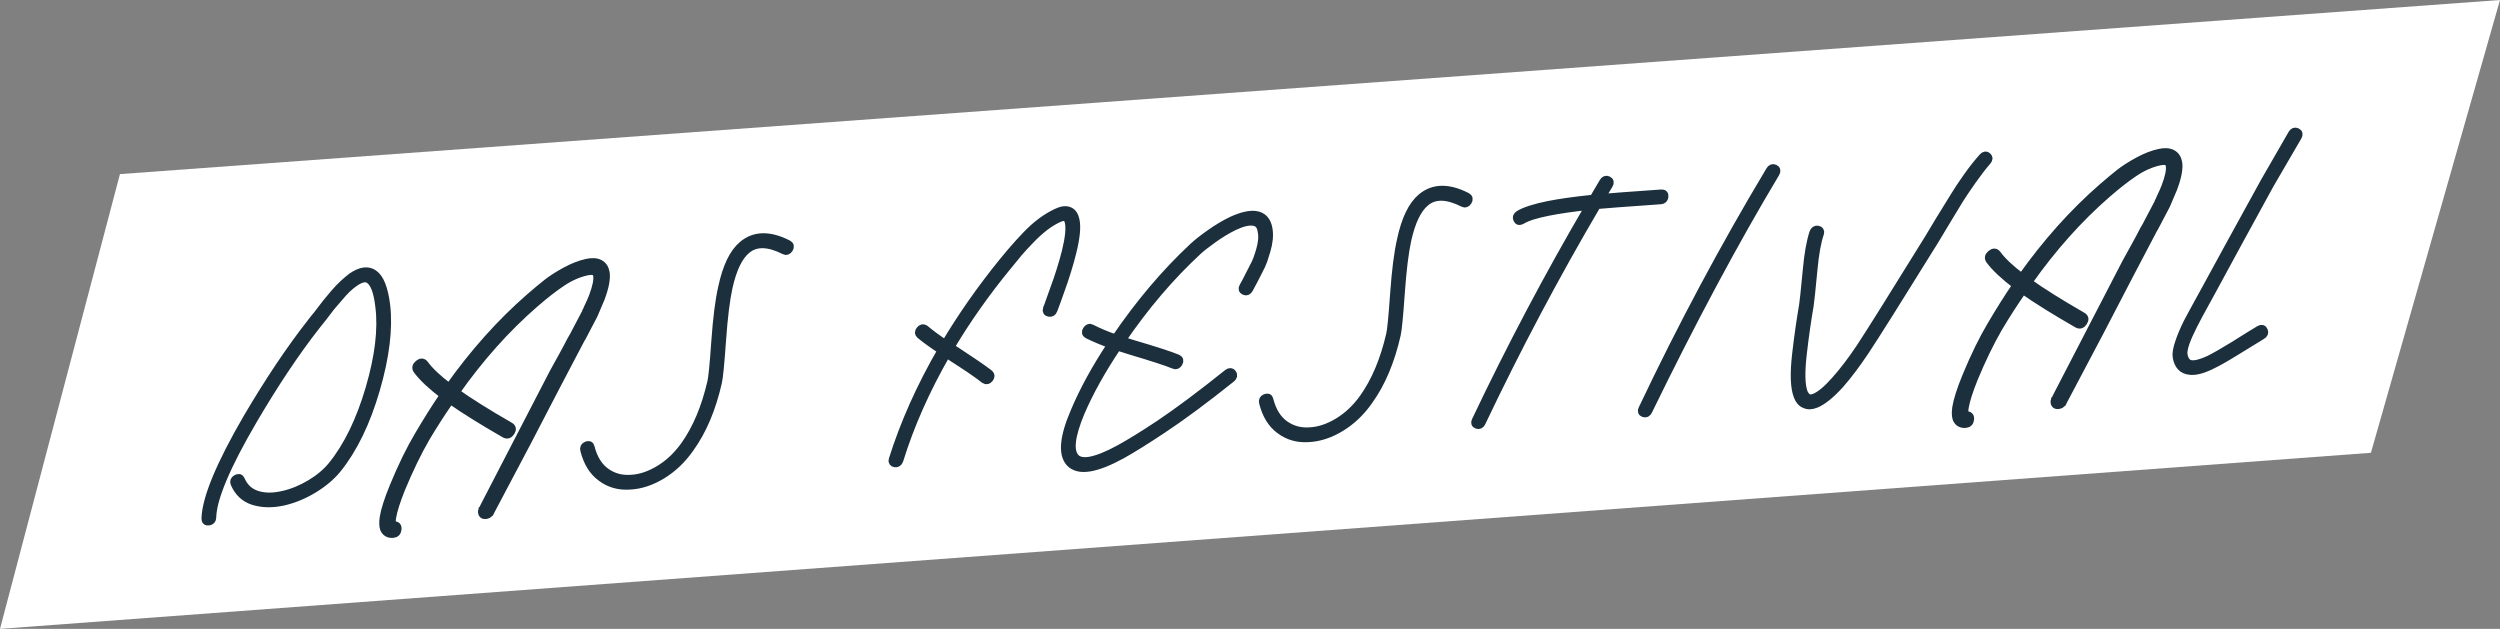 <?xml version="1.0" encoding="utf-8"?>
<!-- Generator: Adobe Illustrator 16.0.0, SVG Export Plug-In . SVG Version: 6.00 Build 0)  -->
<!DOCTYPE svg PUBLIC "-//W3C//DTD SVG 1.1//EN" "http://www.w3.org/Graphics/SVG/1.1/DTD/svg11.dtd">
<svg version="1.1" id="Ebene_1" xmlns="http://www.w3.org/2000/svg" xmlns:xlink="http://www.w3.org/1999/xlink" x="0px" y="0px"
	 width="485px" height="122px" viewBox="0 0 485 122" enable-background="new 0 0 485 122" xml:space="preserve">
<rect x="0" y="0" width="485" height="122" fill="#808080" stroke="none"/>
<g>
	<g>
		<polygon fill="#FFFFFF" points="23.27,33.776 0,122 459.958,87.84 485,0 		"/>
		<g>
			<g>
				<defs>
					<rect id="SVGID_1_" width="508.444" height="122"/>
				</defs>
				<clipPath id="SVGID_2_">
					<use xlink:href="#SVGID_1_"  overflow="visible"/>
				</clipPath>
				<path clip-path="url(#SVGID_2_)" fill="none" stroke="#1C2F3C" stroke-width="1.552" stroke-miterlimit="7.483" d="
					M40.507,101.159c0.436-0.07,0.657-0.322,0.664-0.759c0.074-3.674,2.724-9.975,7.95-18.901
					c4.178-7.117,8.226-13.183,12.143-18.19c0.177-0.209,0.627-0.771,1.347-1.69l1.627-2.127l1.465-1.699
					c0.581-0.711,1.132-1.312,1.651-1.804c0.519-0.488,1.008-0.888,1.47-1.196c1.218-0.834,2.154-1.019,2.806-0.553
					c0.985,0.643,1.639,2.393,1.962,5.249c0.553,4.382-0.081,9.674-1.902,15.875c-1.822,6.205-4.234,11.168-7.236,14.89
					c-1.076,1.338-2.488,2.532-4.235,3.581c-1.747,1.049-3.519,1.773-5.315,2.176c-1.918,0.451-3.603,0.439-5.054-0.031
					c-1.451-0.47-2.49-1.433-3.116-2.889c-0.155-0.383-0.439-0.462-0.852-0.236c-0.414,0.228-0.544,0.531-0.389,0.914
					c0.75,1.764,1.984,2.91,3.702,3.441c1.717,0.53,3.633,0.562,5.748,0.102c1.996-0.457,3.941-1.252,5.834-2.392
					s3.443-2.44,4.65-3.905c3.136-3.889,5.635-9.035,7.498-15.438c1.861-6.403,2.524-11.875,1.988-16.414
					c-0.404-3.207-1.205-5.223-2.405-6.047c-1.125-0.789-2.549-0.591-4.271,0.595c-0.509,0.391-1.044,0.843-1.604,1.354
					c-0.561,0.513-1.174,1.158-1.841,1.935c-0.666,0.776-1.179,1.395-1.539,1.854l-1.627,2.126c-0.76,0.92-1.208,1.485-1.347,1.692
					c-3.961,5.051-8.052,11.156-12.273,18.316c-5.33,9.172-8.043,15.714-8.143,19.627C39.857,101.046,40.071,101.229,40.507,101.159
					z"/>
			</g>
			<g>
				<defs>
					<rect id="SVGID_3_" width="508.444" height="122"/>
				</defs>
				<clipPath id="SVGID_4_">
					<use xlink:href="#SVGID_3_"  overflow="visible"/>
				</clipPath>
				<path clip-path="url(#SVGID_4_)" fill="none" stroke="#1C2F3C" stroke-width="1.552" stroke-miterlimit="7.483" d="
					M115.09,61.262c0.004-0.039,0.053-0.143,0.149-0.307l1.321-3.11c0.815-2.188,1.125-3.847,0.932-4.979
					c-0.147-0.817-0.536-1.392-1.163-1.723c-0.629-0.331-1.461-0.381-2.498-0.151c-1.317,0.29-2.699,0.83-4.146,1.621
					c-1.448,0.792-2.639,1.556-3.573,2.292c-0.936,0.737-2.046,1.663-3.332,2.778c-5.664,4.934-10.876,10.762-15.636,17.486
					c-2.238-1.696-3.834-3.202-4.787-4.519c-0.307-0.411-0.696-0.424-1.165-0.036c-0.47,0.388-0.551,0.788-0.243,1.2
					c1.058,1.427,2.779,3.041,5.161,4.848c-1.66,2.445-3.273,5.003-4.841,7.678c-1.654,2.76-3.293,6.109-4.914,10.051
					c-1.05,2.559-1.687,4.557-1.917,5.993c-0.134,0.916-0.114,1.644,0.063,2.185c0.313,0.729,0.882,1.063,1.707,1.006
					c0.549-0.038,0.854-0.336,0.912-0.893c0.059-0.558-0.187-0.815-0.737-0.777c-0.157,0.012-0.249-0.041-0.275-0.158
					c-0.124-0.307-0.133-0.779-0.027-1.418c0.212-1.277,0.795-3.113,1.748-5.508c1.567-3.779,3.159-7.065,4.779-9.863
					c1.515-2.553,3.099-5.012,4.75-7.375c2.649,1.867,6.179,4.066,10.59,6.6c0.442,0.245,0.825,0.119,1.151-0.377
					c0.324-0.496,0.266-0.867-0.176-1.111c-4.411-2.533-7.921-4.733-10.531-6.604c4.674-6.64,9.777-12.361,15.31-17.168
					c1.972-1.717,3.755-3.104,5.348-4.162c1.592-1.059,3.205-1.764,4.841-2.114c0.675-0.126,1.162-0.12,1.46,0.016
					c0.257,0.141,0.425,0.405,0.501,0.794c0.144,0.858-0.136,2.22-0.838,4.083c-0.268,0.69-0.601,1.443-0.998,2.26
					c-0.004,0.039-0.084,0.242-0.239,0.608l-0.065,0.064l-0.013,0.119l-0.071,0.122c0.004-0.038,0.027-0.079,0.071-0.122
					l-0.071,0.122l-0.143,0.247l-1.973,3.748l-0.006,0.061c-0.386,0.698-0.623,1.108-0.714,1.232
					c-0.346,0.695-0.905,1.741-1.674,3.137l-1.734,3.139L96.161,93.952l-2.128,4.114c-0.199,0.408-0.322,0.654-0.369,0.735
					l-0.065,0.063l-0.013,0.119c-0.048,0.082-0.073,0.143-0.078,0.183c-0.028,0.634,0.279,0.869,0.92,0.705
					c0.2-0.054,0.366-0.144,0.496-0.271c0.005-0.041,0.028-0.082,0.072-0.123l0.065-0.064l0.078-0.184l6.787-12.844
					c0.004-0.039,0.027-0.08,0.071-0.123l5.936-11.424l4.97-9.462c0.004-0.039,0.026-0.062,0.065-0.063L115.09,61.262z"/>
			</g>
			<g>
				<defs>
					<rect id="SVGID_5_" width="508.444" height="122"/>
				</defs>
				<clipPath id="SVGID_6_">
					<use xlink:href="#SVGID_5_"  overflow="visible"/>
				</clipPath>
				<path clip-path="url(#SVGID_6_)" fill="none" stroke="#1C2F3C" stroke-width="1.552" stroke-miterlimit="7.483" d="
					M153.081,48.277c0.255-0.393,0.199-0.695-0.168-0.906c-3.587-1.84-6.535-1.792-8.843,0.146
					c-1.795,1.507-3.116,4.242-3.961,8.208c-0.574,2.486-1.02,5.989-1.339,10.509c-0.311,4.44-0.567,7.062-0.768,7.867
					c-1.142,4.933-2.858,9.018-5.147,12.256c-1.418,1.992-3.063,3.558-4.937,4.693c-1.873,1.139-3.711,1.749-5.513,1.836
					c-1.846,0.131-3.474-0.318-4.886-1.345c-1.412-1.024-2.394-2.624-2.945-4.795c-0.077-0.39-0.328-0.5-0.755-0.332
					c-0.427,0.168-0.584,0.465-0.473,0.892c0.605,2.403,1.703,4.182,3.298,5.334c1.589,1.188,3.444,1.711,5.565,1.562
					c2.076-0.104,4.155-0.793,6.238-2.062c2.082-1.271,3.88-2.984,5.393-5.144c2.463-3.407,4.278-7.697,5.445-12.868
					c0.21-0.882,0.471-3.562,0.787-8.045c0.311-4.439,0.731-7.883,1.261-10.327c0.808-3.607,1.979-6.037,3.514-7.289
					c1.756-1.503,4.206-1.457,7.352,0.138C152.531,48.78,152.825,48.67,153.081,48.277z"/>
			</g>
			<g>
				<defs>
					<rect id="SVGID_7_" width="508.444" height="122"/>
				</defs>
				<clipPath id="SVGID_8_">
					<use xlink:href="#SVGID_7_"  overflow="visible"/>
				</clipPath>
				<path clip-path="url(#SVGID_8_)" fill="none" stroke="#1C2F3C" stroke-width="1.552" stroke-miterlimit="7.483" d="
					M184.744,69.352c2.959,1.887,5.049,3.316,6.271,4.297c0.328,0.215,0.638,0.144,0.929-0.213c0.29-0.354,0.294-0.66,0.009-0.918
					c-1.262-0.978-3.369-2.428-6.324-4.352l-1.261-0.8c3.217-5.394,6.903-10.623,11.062-15.688l2.213-2.7
					c0.576-0.671,1.336-1.492,2.276-2.467c0.94-0.973,1.845-1.795,2.716-2.468c0.868-0.672,1.754-1.218,2.655-1.636
					c0.697-0.324,1.19-0.399,1.485-0.223c0.297,0.138,0.494,0.479,0.594,1.023c0.232,1.129,0.038,2.977-0.582,5.545
					c-0.271,1.085-0.611,2.283-1.021,3.593c-0.41,1.312-0.777,2.393-1.101,3.244l-0.995,2.792c-0.336,0.97-0.525,1.478-0.568,1.52
					c-0.125,0.442,0.014,0.699,0.416,0.77c0.401,0.071,0.682-0.097,0.842-0.503c0.004-0.039,0.193-0.546,0.568-1.519l0.995-2.792
					c0.327-0.892,0.697-2.002,1.11-3.333c0.412-1.331,0.756-2.559,1.029-3.683c0.682-2.77,0.877-4.815,0.588-6.137
					c-0.18-0.896-0.566-1.479-1.16-1.754c-0.67-0.309-1.518-0.209-2.545,0.296c-0.985,0.464-1.963,1.055-2.936,1.774
					c-0.972,0.719-1.962,1.606-2.969,2.663c-1.008,1.058-1.777,1.9-2.312,2.529c-0.486,0.547-1.244,1.448-2.271,2.704
					c-4.165,5.144-7.857,10.413-11.074,15.807c-1.567-1.033-2.887-2.008-3.961-2.918c-0.328-0.215-0.638-0.143-0.928,0.213
					c-0.292,0.355-0.295,0.662-0.009,0.918c1.112,0.908,2.507,1.916,4.184,3.021c-4.096,7.073-7.255,14.14-9.478,21.2
					c-0.121,0.4,0.021,0.639,0.423,0.71c0.401,0.069,0.684-0.117,0.848-0.562c2.124-6.855,5.188-13.759,9.192-20.707L184.744,69.352
					z"/>
			</g>
			<g>
				<defs>
					<rect id="SVGID_9_" width="508.444" height="122"/>
				</defs>
				<clipPath id="SVGID_10_">
					<use xlink:href="#SVGID_9_"  overflow="visible"/>
				</clipPath>
				<path clip-path="url(#SVGID_10_)" fill="none" stroke="#1C2F3C" stroke-width="1.552" stroke-miterlimit="7.483" d="
					M241.406,56.453c0.37,0.172,0.676,0.052,0.914-0.36c0.432-0.778,0.749-1.374,0.948-1.781l0.881-1.72
					c0.438-0.819,0.754-1.512,0.951-2.079c0.194-0.565,0.397-1.212,0.61-1.937c0.214-0.725,0.354-1.425,0.427-2.101
					c0.072-0.676,0.062-1.326-0.029-1.951c-0.248-1.719-1.123-2.663-2.625-2.835c-1.156-0.116-2.656,0.245-4.499,1.084
					c-1.354,0.647-2.746,1.475-4.178,2.481c-1.432,1.008-2.535,1.874-3.312,2.6c-5.402,5.033-10.43,10.968-15.084,17.804
					c-1.806-0.623-3.373-1.282-4.703-1.979c-0.332-0.175-0.627-0.064-0.883,0.327c-0.256,0.394-0.199,0.694,0.168,0.905
					c1.334,0.656,2.864,1.3,4.592,1.928c-3.012,4.553-5.375,8.86-7.088,12.926c-2.162,5.004-2.475,8.34-0.936,10.008
					c0.844,0.889,2.116,1.192,3.821,0.916c1.665-0.273,3.739-1.09,6.221-2.446c2.026-1.128,4.634-2.75,7.819-4.867
					c3.811-2.515,8.312-5.849,13.504-9.999c0.343-0.3,0.404-0.609,0.185-0.932c-0.22-0.318-0.519-0.348-0.897-0.084
					c-5.234,4.193-9.696,7.522-13.385,9.99c-3.06,2.028-5.623,3.608-7.689,4.739c-2.316,1.267-4.229,2.031-5.737,2.295
					c-1.308,0.21-2.241-0.001-2.798-0.633c-1.188-1.298-0.844-4.202,1.033-8.713c1.705-3.985,4.083-8.255,7.134-12.81l2.603,0.824
					c4.195,1.244,6.983,2.154,8.365,2.729c0.371,0.172,0.676,0.052,0.916-0.36c0.237-0.409,0.17-0.7-0.201-0.873
					c-1.455-0.608-4.302-1.532-8.535-2.776l-2.321-0.726c4.56-6.671,9.472-12.439,14.739-17.307c0.689-0.64,1.709-1.441,3.059-2.403
					c1.348-0.962,2.68-1.765,3.995-2.41c1.558-0.739,2.799-1.044,3.72-0.911c0.965,0.091,1.52,0.742,1.666,1.954
					c0.102,0.507,0.123,1.058,0.061,1.653c-0.062,0.597-0.188,1.217-0.371,1.861c-0.186,0.644-0.373,1.229-0.564,1.756
					c-0.192,0.527-0.479,1.138-0.864,1.836l-0.883,1.719c-0.203,0.449-0.519,1.042-0.947,1.782
					C240.967,55.991,241.033,56.282,241.406,56.453z"/>
			</g>
			<g>
				<defs>
					<rect id="SVGID_11_" width="508.444" height="122"/>
				</defs>
				<clipPath id="SVGID_12_">
					<use xlink:href="#SVGID_11_"  overflow="visible"/>
				</clipPath>
				<path clip-path="url(#SVGID_12_)" fill="none" stroke="#1C2F3C" stroke-width="1.552" stroke-miterlimit="7.483" d="
					M284.771,39.068c0.254-0.392,0.197-0.695-0.17-0.906c-3.586-1.84-6.533-1.792-8.843,0.146c-1.795,1.507-3.116,4.243-3.961,8.208
					c-0.573,2.487-1.021,5.99-1.339,10.51c-0.312,4.441-0.566,7.063-0.77,7.867c-1.142,4.933-2.856,9.018-5.146,12.256
					c-1.418,1.992-3.062,3.558-4.938,4.694c-1.873,1.138-3.711,1.749-5.513,1.837c-1.846,0.129-3.474-0.32-4.886-1.346
					s-2.395-2.624-2.945-4.796c-0.076-0.39-0.328-0.5-0.755-0.332s-0.584,0.466-0.474,0.892c0.605,2.404,1.703,4.182,3.299,5.334
					c1.589,1.188,3.443,1.711,5.564,1.562c2.076-0.104,4.154-0.793,6.237-2.062c2.082-1.271,3.88-2.984,5.394-5.144
					c2.463-3.406,4.277-7.696,5.445-12.867c0.209-0.883,0.471-3.564,0.786-8.045c0.312-4.44,0.73-7.884,1.263-10.327
					c0.808-3.608,1.979-6.037,3.514-7.289c1.755-1.503,4.205-1.457,7.352,0.137C284.221,39.571,284.516,39.462,284.771,39.068z"/>
			</g>
			<g>
				<defs>
					<rect id="SVGID_13_" width="508.444" height="122"/>
				</defs>
				<clipPath id="SVGID_14_">
					<use xlink:href="#SVGID_13_"  overflow="visible"/>
				</clipPath>
				<path clip-path="url(#SVGID_14_)" fill="none" stroke="#1C2F3C" stroke-width="1.552" stroke-miterlimit="7.483" d="
					M294.344,42.542c0.176,0.363,0.451,0.433,0.826,0.209c1.001-0.622,2.734-1.177,5.203-1.666c2.148-0.426,4.781-0.808,7.896-1.144
					l0.057-0.005c-7.883,13.453-15.229,27.343-22.034,41.667c-0.199,0.407-0.11,0.68,0.267,0.811
					c0.375,0.131,0.662-0.007,0.861-0.415c6.906-14.528,14.367-28.604,22.387-42.225c1.652-0.154,5.777-0.464,12.375-0.925
					c0.43-0.03,0.67-0.264,0.715-0.701c0.047-0.438-0.146-0.641-0.578-0.61c-6.359,0.445-10.271,0.738-11.727,0.879l1.559-2.595
					c0.238-0.41,0.17-0.701-0.2-0.873c-0.371-0.171-0.677-0.051-0.913,0.358l-1.924,3.272l-0.766,0.053
					c-3.193,0.342-5.865,0.727-8.014,1.152c-2.629,0.539-4.505,1.144-5.628,1.813C294.288,41.865,294.167,42.18,294.344,42.542z"/>
			</g>
			<g>
				<defs>
					<rect id="SVGID_15_" width="508.444" height="122"/>
				</defs>
				<clipPath id="SVGID_16_">
					<use xlink:href="#SVGID_15_"  overflow="visible"/>
				</clipPath>
				<path clip-path="url(#SVGID_16_)" fill="none" stroke="#1C2F3C" stroke-width="1.552" stroke-miterlimit="7.483" d="
					M344.284,32.688c-0.372-0.171-0.677-0.051-0.915,0.36c-8.887,14.824-17.135,30.257-24.743,46.296
					c-0.198,0.408-0.11,0.678,0.265,0.811c0.377,0.131,0.664-0.008,0.863-0.416c8.498-17.44,16.741-32.834,24.73-46.176
					C344.723,33.15,344.654,32.859,344.284,32.688z"/>
			</g>
			<g>
				<defs>
					<rect id="SVGID_17_" width="508.444" height="122"/>
				</defs>
				<clipPath id="SVGID_18_">
					<use xlink:href="#SVGID_17_"  overflow="visible"/>
				</clipPath>
				<path clip-path="url(#SVGID_18_)" fill="none" stroke="#1C2F3C" stroke-width="1.552" stroke-miterlimit="7.483" d="
					M352.652,44.561c-0.402-0.07-0.686,0.117-0.848,0.562c-0.574,1.736-0.998,4.114-1.275,7.133
					c-0.393,4.091-0.637,6.416-0.733,6.975c-0.493,2.837-0.942,5.985-1.345,9.445c-0.444,3.858-0.342,6.594,0.308,8.206
					c0.304,0.808,0.776,1.326,1.415,1.558c0.594,0.274,1.299,0.244,2.113-0.088c1.303-0.526,2.855-1.778,4.664-3.76
					c1.549-1.766,3.18-3.931,4.893-6.496c1.85-2.772,6.316-9.872,13.404-21.298l2.338-3.893l2.546-4.202
					c0.653-1.031,1.485-2.264,2.493-3.695c1.008-1.433,1.979-2.693,2.912-3.784c0.309-0.337,0.318-0.634,0.035-0.891
					c-0.285-0.256-0.582-0.216-0.891,0.122c-1.017,1.136-2.039,2.431-3.068,3.884s-1.852,2.694-2.467,3.723l-2.676,4.33l-2.34,3.893
					c-7.042,11.383-11.468,18.438-13.273,21.169c-1.664,2.483-3.27,4.59-4.814,6.313c-1.594,1.809-2.938,2.928-4.036,3.36
					c-0.487,0.19-0.882,0.22-1.179,0.082c-0.336-0.135-0.633-0.47-0.887-1.003c-0.555-1.422-0.617-3.962-0.193-7.621
					c0.396-3.421,0.841-6.529,1.33-9.326c0.102-0.6,0.352-2.963,0.746-7.095c0.27-2.938,0.688-5.236,1.25-6.895
					C353.195,44.868,353.055,44.632,352.652,44.561z"/>
			</g>
			<g>
				<defs>
					<rect id="SVGID_19_" width="508.444" height="122"/>
				</defs>
				<clipPath id="SVGID_20_">
					<use xlink:href="#SVGID_19_"  overflow="visible"/>
				</clipPath>
				<path clip-path="url(#SVGID_20_)" fill="none" stroke="#1C2F3C" stroke-width="1.552" stroke-miterlimit="7.483" d="
					M420.167,39.929c0.005-0.039,0.054-0.143,0.149-0.307l1.319-3.11c0.815-2.188,1.125-3.847,0.934-4.979
					c-0.147-0.818-0.536-1.392-1.163-1.723c-0.629-0.331-1.461-0.381-2.498-0.151c-1.316,0.29-2.699,0.83-4.146,1.621
					c-1.447,0.792-2.639,1.556-3.572,2.292c-0.936,0.737-2.047,1.663-3.332,2.778c-5.664,4.934-10.875,10.763-15.637,17.486
					c-2.236-1.696-3.834-3.202-4.787-4.518c-0.307-0.412-0.694-0.425-1.164-0.037c-0.471,0.388-0.551,0.789-0.242,1.201
					c1.058,1.426,2.777,3.041,5.16,4.847c-1.66,2.445-3.272,5.003-4.842,7.677c-1.652,2.762-3.293,6.11-4.914,10.051
					c-1.049,2.56-1.687,4.558-1.916,5.994c-0.135,0.916-0.113,1.645,0.062,2.186c0.312,0.727,0.882,1.062,1.707,1.005
					c0.549-0.038,0.854-0.337,0.912-0.892c0.059-0.559-0.188-0.816-0.737-0.777c-0.157,0.011-0.249-0.043-0.274-0.159
					c-0.125-0.308-0.133-0.78-0.026-1.418c0.212-1.277,0.795-3.114,1.749-5.509c1.564-3.778,3.158-7.065,4.777-9.862
					c1.516-2.552,3.1-5.011,4.75-7.375c2.648,1.867,6.18,4.066,10.59,6.599c0.441,0.246,0.824,0.12,1.15-0.375
					c0.324-0.496,0.268-0.867-0.176-1.113c-4.41-2.533-7.921-4.733-10.531-6.604c4.674-6.639,9.777-12.361,15.312-17.168
					c1.972-1.716,3.755-3.104,5.348-4.161c1.593-1.059,3.205-1.764,4.843-2.114c0.674-0.126,1.161-0.12,1.459,0.016
					c0.258,0.141,0.426,0.405,0.502,0.794c0.144,0.858-0.138,2.219-0.838,4.083c-0.27,0.69-0.603,1.443-0.998,2.259
					c-0.005,0.04-0.084,0.243-0.24,0.609l-0.064,0.064l-0.013,0.118l-0.071,0.123c0.004-0.039,0.027-0.08,0.071-0.123l-0.071,0.123
					l-0.143,0.247l-1.974,3.748l-0.007,0.061c-0.386,0.697-0.623,1.108-0.714,1.232c-0.347,0.696-0.903,1.741-1.674,3.137
					l-1.734,3.139L401.239,72.62l-2.128,4.114c-0.199,0.408-0.322,0.654-0.369,0.736l-0.064,0.062l-0.014,0.119
					c-0.048,0.082-0.072,0.143-0.078,0.183c-0.027,0.634,0.279,0.869,0.921,0.705c0.199-0.054,0.365-0.144,0.495-0.271
					c0.005-0.041,0.028-0.082,0.072-0.123l0.064-0.064l0.078-0.184l6.787-12.844c0.004-0.039,0.026-0.08,0.07-0.123l5.936-11.425
					l4.971-9.462c0.004-0.039,0.025-0.061,0.064-0.062L420.167,39.929z"/>
			</g>
			<g>
				<defs>
					<rect id="SVGID_21_" width="508.444" height="122"/>
				</defs>
				<clipPath id="SVGID_22_">
					<use xlink:href="#SVGID_21_"  overflow="visible"/>
				</clipPath>
				<path clip-path="url(#SVGID_22_)" fill="none" stroke="#1C2F3C" stroke-width="1.552" stroke-miterlimit="7.483" d="
					M445.584,25.604c-0.372-0.171-0.678-0.051-0.915,0.36l-5.363,9.312l-6.359,11.57l-5.143,9.415
					c-1.878,3.407-3.037,5.539-3.478,6.398c-0.697,1.43-1.217,2.67-1.562,3.72c-0.447,1.294-0.607,2.271-0.482,2.934
					c0.301,1.599,1.123,2.467,2.474,2.608c1.034,0.164,2.415-0.169,4.139-1c1.188-0.556,2.825-1.479,4.91-2.769
					c3.124-1.916,4.791-2.94,5-3.073c0.413-0.226,0.543-0.53,0.391-0.914c-0.156-0.384-0.44-0.463-0.854-0.237
					c-0.622,0.36-2.311,1.405-5.063,3.137c-2.041,1.248-3.617,2.146-4.728,2.697c-1.516,0.698-2.658,0.995-3.428,0.893
					c-0.807-0.103-1.311-0.698-1.506-1.789c-0.107-0.467,0.012-1.225,0.354-2.274c0.336-0.97,0.849-2.131,1.535-3.479
					c0.255-0.57,1.394-2.682,3.414-6.334l5.146-9.476l6.295-11.507l5.424-9.316C446.021,26.067,445.955,25.776,445.584,25.604z"/>
			</g>
		</g>
	</g>
	<g>
		<path fill="#1C2F3C" d="M39.863,100.613c0.1-3.914,2.812-10.456,8.142-19.628c4.222-7.16,8.313-13.266,12.273-18.315
			c0.139-0.208,0.587-0.771,1.347-1.693l1.627-2.126c0.359-0.458,0.873-1.076,1.541-1.854c0.665-0.776,1.279-1.421,1.839-1.935
			c0.56-0.513,1.095-0.964,1.604-1.355c1.722-1.186,3.146-1.383,4.271-0.594c1.2,0.824,2.001,2.84,2.404,6.047
			c0.536,4.539-0.126,10.011-1.988,16.414c-1.862,6.404-4.362,11.55-7.498,15.438c-1.207,1.468-2.757,2.769-4.649,3.907
			c-1.895,1.138-3.838,1.935-5.835,2.391c-2.115,0.463-4.031,0.43-5.749-0.102c-1.718-0.531-2.952-1.678-3.702-3.44
			c-0.155-0.383-0.025-0.688,0.389-0.914s0.697-0.147,0.852,0.236c0.626,1.456,1.666,2.42,3.117,2.889
			c1.45,0.471,3.136,0.482,5.054,0.031c1.795-0.4,3.566-1.127,5.314-2.176s3.16-2.243,4.236-3.582
			c3.001-3.721,5.414-8.684,7.235-14.888c1.821-6.203,2.455-11.495,1.903-15.876c-0.325-2.856-0.979-4.606-1.963-5.248
			c-0.653-0.467-1.588-0.283-2.806,0.552c-0.462,0.308-0.951,0.707-1.47,1.197c-0.519,0.49-1.07,1.091-1.65,1.802l-1.466,1.7
			l-1.626,2.127c-0.721,0.918-1.17,1.482-1.347,1.692c-3.917,5.008-7.965,11.071-12.143,18.189
			c-5.227,8.928-7.876,15.229-7.95,18.903c-0.009,0.434-0.229,0.687-0.665,0.757C40.071,101.229,39.856,101.048,39.863,100.613z"/>
		<path fill="#1C2F3C" d="M112.967,65.317c-0.04,0.003-0.061,0.023-0.065,0.063l-4.97,9.462l-5.936,11.423
			c-0.044,0.043-0.068,0.085-0.072,0.124l-6.786,12.844l-0.079,0.183l-0.065,0.064c-0.044,0.041-0.068,0.082-0.072,0.123
			c-0.13,0.127-0.295,0.218-0.495,0.271c-0.642,0.163-0.949-0.073-0.92-0.705c0.004-0.04,0.03-0.102,0.078-0.183l0.012-0.119
			l0.066-0.064c0.047-0.083,0.169-0.327,0.369-0.736l2.128-4.113l11.223-21.678l1.734-3.139c0.769-1.395,1.328-2.44,1.674-3.135
			c0.09-0.126,0.329-0.537,0.714-1.235l0.006-0.059l1.973-3.748l0.142-0.247l0.071-0.124c-0.044,0.044-0.067,0.085-0.071,0.124
			l0.071-0.124l0.012-0.118l0.065-0.064c0.155-0.366,0.236-0.568,0.24-0.608c0.397-0.816,0.729-1.57,0.998-2.26
			c0.702-1.863,0.981-3.225,0.838-4.083c-0.076-0.389-0.243-0.653-0.502-0.793c-0.298-0.138-0.784-0.142-1.459-0.018
			c-1.636,0.353-3.249,1.058-4.84,2.114c-1.594,1.059-3.377,2.446-5.35,4.163c-5.532,4.806-10.636,10.528-15.309,17.168
			c2.61,1.868,6.121,4.07,10.532,6.602c0.441,0.247,0.499,0.617,0.175,1.113c-0.326,0.496-0.708,0.622-1.15,0.375
			c-4.41-2.53-7.941-4.73-10.59-6.598c-1.651,2.364-3.235,4.823-4.75,7.376c-1.619,2.797-3.211,6.084-4.777,9.862
			c-0.955,2.396-1.537,4.229-1.748,5.508c-0.107,0.639-0.098,1.111,0.025,1.419c0.026,0.117,0.119,0.169,0.275,0.158
			c0.55-0.039,0.796,0.22,0.737,0.777c-0.059,0.555-0.363,0.854-0.913,0.893c-0.823,0.057-1.394-0.278-1.706-1.006
			c-0.177-0.541-0.197-1.269-0.062-2.186c0.229-1.436,0.866-3.434,1.916-5.992c1.621-3.94,3.26-7.291,4.915-10.051
			c1.567-2.674,3.18-5.232,4.841-7.677c-2.383-1.806-4.104-3.422-5.162-4.849c-0.308-0.411-0.227-0.812,0.244-1.2
			c0.469-0.388,0.857-0.375,1.165,0.036c0.952,1.316,2.549,2.821,4.786,4.52c4.761-6.725,9.973-12.554,15.636-17.487
			c1.286-1.115,2.396-2.041,3.332-2.778c0.935-0.735,2.126-1.5,3.574-2.291c1.446-0.791,2.829-1.331,4.146-1.622
			c1.037-0.229,1.87-0.18,2.498,0.151c0.628,0.331,1.015,0.905,1.164,1.724c0.192,1.131-0.118,2.79-0.932,4.978l-1.322,3.11
			c-0.095,0.166-0.145,0.268-0.148,0.307L112.967,65.317z"/>
		<path fill="#1C2F3C" d="M152.198,48.606c-3.146-1.595-5.597-1.64-7.352-0.137c-1.534,1.251-2.707,3.681-3.514,7.288
			c-0.529,2.444-0.95,5.888-1.261,10.327c-0.316,4.481-0.577,7.163-0.787,8.045c-1.167,5.172-2.982,9.461-5.444,12.869
			c-1.513,2.157-3.311,3.87-5.393,5.141s-4.162,1.958-6.239,2.064c-2.12,0.148-3.975-0.374-5.565-1.563
			c-1.594-1.152-2.693-2.929-3.298-5.333c-0.109-0.427,0.047-0.723,0.474-0.892c0.428-0.168,0.68-0.058,0.755,0.332
			c0.55,2.172,1.533,3.769,2.946,4.795c1.411,1.025,3.04,1.474,4.886,1.345c1.801-0.087,3.64-0.697,5.512-1.836
			c1.874-1.137,3.519-2.702,4.937-4.694c2.289-3.237,4.004-7.323,5.147-12.256c0.201-0.804,0.456-3.426,0.769-7.866
			c0.318-4.52,0.765-8.023,1.338-10.51c0.845-3.965,2.166-6.701,3.961-8.209c2.308-1.937,5.256-1.983,8.844-0.145
			c0.366,0.211,0.423,0.515,0.167,0.905C152.824,48.671,152.531,48.781,152.198,48.606z"/>
		<path fill="#1C2F3C" d="M183.654,68.601c-4.005,6.948-7.068,13.851-9.192,20.706c-0.164,0.445-0.446,0.632-0.848,0.562
			c-0.402-0.069-0.543-0.307-0.422-0.71c2.222-7.061,5.382-14.127,9.477-21.199c-1.677-1.105-3.072-2.114-4.184-3.021
			c-0.285-0.257-0.282-0.562,0.009-0.919c0.29-0.354,0.6-0.427,0.929-0.212c1.073,0.91,2.393,1.884,3.96,2.919
			c3.217-5.394,6.909-10.664,11.075-15.808c1.026-1.256,1.784-2.156,2.271-2.704c0.533-0.629,1.303-1.473,2.311-2.528
			c1.008-1.057,1.997-1.946,2.97-2.664c0.971-0.719,1.95-1.31,2.935-1.774c1.026-0.506,1.875-0.604,2.543-0.296
			c0.595,0.274,0.982,0.858,1.161,1.753c0.29,1.321,0.094,3.368-0.587,6.138c-0.274,1.124-0.617,2.352-1.03,3.682
			c-0.413,1.332-0.782,2.442-1.11,3.333l-0.995,2.793c-0.375,0.974-0.564,1.479-0.568,1.519c-0.16,0.406-0.44,0.573-0.843,0.503
			c-0.402-0.069-0.541-0.326-0.417-0.77c0.043-0.042,0.234-0.549,0.57-1.52l0.996-2.793c0.323-0.851,0.689-1.932,1.101-3.243
			c0.41-1.31,0.75-2.509,1.021-3.593c0.621-2.567,0.815-4.416,0.583-5.544c-0.099-0.546-0.297-0.887-0.594-1.024
			c-0.293-0.176-0.789-0.102-1.486,0.223c-0.901,0.418-1.787,0.963-2.656,1.636c-0.87,0.673-1.775,1.495-2.715,2.468
			c-0.941,0.975-1.7,1.796-2.276,2.469l-2.213,2.698c-4.158,5.065-7.845,10.296-11.062,15.689l1.26,0.799
			c2.954,1.923,5.062,3.374,6.325,4.352c0.284,0.257,0.281,0.562-0.009,0.918c-0.291,0.356-0.601,0.427-0.929,0.213
			c-1.221-0.98-3.313-2.411-6.271-4.296L183.654,68.601z"/>
		<path fill="#1C2F3C" d="M241.205,55.58c0.429-0.74,0.744-1.333,0.947-1.782l0.882-1.719c0.385-0.697,0.672-1.31,0.865-1.837
			c0.192-0.525,0.38-1.111,0.564-1.755s0.309-1.265,0.371-1.861c0.062-0.596,0.042-1.146-0.06-1.652
			c-0.146-1.212-0.701-1.864-1.666-1.955c-0.921-0.132-2.162,0.171-3.72,0.911c-1.316,0.646-2.647,1.449-3.995,2.41
			c-1.349,0.962-2.369,1.764-3.059,2.403c-5.266,4.867-10.18,10.636-14.74,17.307l2.321,0.726c4.234,1.242,7.081,2.169,8.537,2.776
			c0.371,0.173,0.438,0.463,0.2,0.874c-0.238,0.411-0.543,0.531-0.914,0.359c-1.382-0.573-4.17-1.484-8.366-2.729l-2.603-0.824
			c-3.052,4.554-5.429,8.823-7.134,12.81c-1.877,4.51-2.222,7.413-1.033,8.712c0.556,0.633,1.49,0.844,2.798,0.634
			c1.508-0.264,3.419-1.029,5.736-2.296c2.068-1.131,4.631-2.71,7.689-4.739c3.689-2.468,8.151-5.798,13.386-9.991
			c0.378-0.263,0.676-0.234,0.896,0.085c0.22,0.32,0.158,0.63-0.185,0.931c-5.192,4.15-9.693,7.483-13.503,9.999
			c-3.186,2.117-5.792,3.739-7.82,4.867c-2.482,1.357-4.555,2.173-6.221,2.447c-1.704,0.276-2.978-0.028-3.821-0.916
			c-1.539-1.668-1.227-5.005,0.937-10.009c1.713-4.064,4.074-8.372,7.086-12.925c-1.726-0.628-3.256-1.27-4.591-1.927
			c-0.368-0.212-0.424-0.513-0.167-0.906c0.254-0.393,0.55-0.501,0.882-0.327c1.33,0.696,2.897,1.355,4.703,1.979
			c4.654-6.835,9.682-12.771,15.084-17.804c0.778-0.725,1.882-1.591,3.313-2.6c1.431-1.008,2.824-1.835,4.178-2.48
			c1.842-0.84,3.342-1.201,4.498-1.085c1.503,0.171,2.377,1.116,2.626,2.835c0.09,0.625,0.1,1.275,0.028,1.951
			c-0.07,0.676-0.212,1.375-0.425,2.101c-0.214,0.726-0.418,1.371-0.613,1.938c-0.196,0.566-0.512,1.259-0.949,2.078l-0.882,1.719
			c-0.199,0.408-0.515,1.004-0.947,1.783c-0.239,0.411-0.544,0.531-0.915,0.359C241.033,56.283,240.966,55.992,241.205,55.58z"/>
		<path fill="#1C2F3C" d="M283.828,39.401c-3.146-1.595-5.596-1.64-7.352-0.136c-1.534,1.251-2.706,3.681-3.514,7.288
			c-0.529,2.444-0.95,5.888-1.262,10.326c-0.315,4.481-0.577,7.164-0.787,8.045c-1.167,5.172-2.981,9.462-5.444,12.87
			c-1.513,2.156-3.311,3.87-5.393,5.141s-4.162,1.958-6.239,2.064c-2.12,0.148-3.975-0.375-5.564-1.564
			c-1.594-1.151-2.693-2.928-3.299-5.332c-0.11-0.427,0.047-0.723,0.474-0.893c0.428-0.167,0.679-0.057,0.756,0.332
			c0.55,2.173,1.532,3.77,2.944,4.795c1.412,1.026,3.04,1.475,4.887,1.346c1.801-0.088,3.64-0.698,5.513-1.836
			c1.874-1.138,3.519-2.702,4.937-4.695c2.289-3.236,4.005-7.322,5.146-12.255c0.202-0.804,0.457-3.426,0.77-7.867
			c0.318-4.519,0.765-8.022,1.338-10.51c0.846-3.965,2.166-6.7,3.961-8.208c2.309-1.937,5.256-1.983,8.844-0.145
			c0.366,0.211,0.423,0.515,0.168,0.905C284.455,39.467,284.161,39.577,283.828,39.401z"/>
		<path fill="#1C2F3C" d="M294.647,41.604c1.122-0.67,2.997-1.274,5.627-1.814c2.15-0.425,4.82-0.811,8.014-1.151l0.766-0.054
			l1.922-3.271c0.238-0.41,0.544-0.53,0.915-0.359c0.371,0.172,0.438,0.463,0.2,0.874l-1.56,2.594
			c1.458-0.141,5.367-0.434,11.728-0.879c0.432-0.03,0.625,0.174,0.579,0.611s-0.285,0.67-0.717,0.7
			c-6.596,0.462-10.721,0.771-12.375,0.926c-8.019,13.62-15.479,27.694-22.386,42.223c-0.199,0.409-0.487,0.548-0.863,0.417
			c-0.376-0.132-0.464-0.402-0.265-0.811c6.807-14.325,14.151-28.214,22.036-41.668l-0.06,0.004
			c-3.114,0.338-5.746,0.719-7.896,1.145c-2.469,0.489-4.202,1.045-5.204,1.666c-0.374,0.224-0.648,0.155-0.825-0.209
			C294.108,42.186,294.229,41.87,294.647,41.604z"/>
		<path fill="#1C2F3C" d="M344.425,33.566c-7.989,13.342-16.232,28.734-24.73,46.176c-0.199,0.408-0.487,0.548-0.863,0.416
			s-0.464-0.401-0.265-0.811c7.609-16.038,15.857-31.47,24.743-46.295c0.238-0.41,0.544-0.531,0.915-0.36
			C344.596,32.864,344.663,33.155,344.425,33.566z"/>
		<path fill="#1C2F3C" d="M353.016,45.276c-0.563,1.657-0.981,3.955-1.251,6.894c-0.396,4.132-0.644,6.496-0.745,7.095
			c-0.49,2.797-0.933,5.904-1.331,9.326c-0.424,3.66-0.36,6.2,0.192,7.621c0.256,0.534,0.552,0.868,0.889,1.004
			c0.297,0.136,0.689,0.108,1.178-0.083c1.098-0.432,2.443-1.552,4.037-3.359c1.544-1.727,3.149-3.83,4.813-6.315
			c1.807-2.729,6.232-9.786,13.274-21.169l2.339-3.892l2.677-4.33c0.614-1.029,1.437-2.271,2.467-3.724
			c1.029-1.452,2.052-2.747,3.068-3.884c0.307-0.336,0.604-0.376,0.89-0.122c0.284,0.258,0.272,0.554-0.035,0.891
			c-0.933,1.092-1.903,2.352-2.911,3.784c-1.009,1.432-1.84,2.664-2.494,3.696l-2.546,4.202l-2.338,3.893
			c-7.088,11.425-11.555,18.524-13.406,21.296c-1.711,2.566-3.342,4.732-4.892,6.498c-1.807,1.979-3.359,3.232-4.662,3.758
			c-0.815,0.333-1.52,0.363-2.114,0.09c-0.639-0.232-1.11-0.752-1.415-1.559c-0.649-1.611-0.751-4.347-0.307-8.205
			c0.402-3.462,0.851-6.608,1.343-9.445c0.098-0.559,0.343-2.885,0.733-6.976c0.277-3.019,0.704-5.396,1.276-7.133
			c0.164-0.445,0.446-0.632,0.848-0.562C352.995,44.637,353.135,44.873,353.016,45.276z"/>
		<path fill="#1C2F3C" d="M418.045,43.984c-0.04,0.003-0.061,0.023-0.064,0.063l-4.97,9.462l-5.937,11.423
			c-0.044,0.043-0.068,0.085-0.072,0.124L400.216,77.9l-0.078,0.183l-0.065,0.064c-0.044,0.041-0.066,0.082-0.07,0.123
			c-0.131,0.127-0.297,0.218-0.496,0.271c-0.643,0.163-0.949-0.073-0.921-0.705c0.005-0.04,0.03-0.102,0.078-0.183l0.012-0.119
			l0.066-0.064c0.047-0.083,0.17-0.327,0.369-0.736l2.128-4.113l11.223-21.678l1.733-3.139c0.77-1.395,1.328-2.44,1.675-3.135
			c0.09-0.126,0.328-0.537,0.714-1.235l0.006-0.059l1.974-3.749l0.142-0.246l0.072-0.124c-0.044,0.044-0.067,0.085-0.072,0.124
			l0.072-0.124l0.013-0.118l0.064-0.064c0.155-0.366,0.235-0.568,0.24-0.608c0.396-0.816,0.729-1.57,0.997-2.26
			c0.702-1.863,0.981-3.225,0.838-4.083c-0.076-0.389-0.243-0.653-0.502-0.793c-0.298-0.138-0.783-0.143-1.459-0.018
			c-1.636,0.353-3.249,1.058-4.84,2.114c-1.593,1.059-3.376,2.446-5.35,4.163c-5.532,4.806-10.636,10.528-15.31,17.168
			c2.61,1.868,6.121,4.07,10.532,6.602c0.441,0.246,0.498,0.617,0.175,1.113c-0.326,0.496-0.708,0.621-1.15,0.375
			c-4.41-2.53-7.941-4.73-10.591-6.598c-1.65,2.364-3.235,4.823-4.75,7.376c-1.619,2.797-3.211,6.083-4.777,9.862
			c-0.954,2.395-1.536,4.229-1.748,5.508c-0.107,0.639-0.099,1.111,0.025,1.418c0.026,0.118,0.119,0.17,0.276,0.158
			c0.549-0.038,0.796,0.221,0.737,0.778c-0.059,0.555-0.364,0.854-0.913,0.892c-0.824,0.058-1.395-0.277-1.707-1.005
			c-0.177-0.541-0.197-1.269-0.062-2.186c0.229-1.436,0.867-3.434,1.916-5.993c1.622-3.939,3.26-7.29,4.915-10.05
			c1.567-2.674,3.18-5.232,4.841-7.677c-2.384-1.806-4.104-3.422-5.162-4.849c-0.308-0.411-0.227-0.812,0.244-1.2
			c0.469-0.388,0.857-0.375,1.165,0.036c0.952,1.316,2.549,2.821,4.787,4.52c4.76-6.726,9.972-12.554,15.635-17.487
			c1.286-1.115,2.396-2.041,3.332-2.778c0.935-0.735,2.126-1.5,3.573-2.291c1.446-0.791,2.829-1.331,4.146-1.622
			c1.037-0.229,1.869-0.18,2.497,0.151c0.629,0.331,1.017,0.905,1.164,1.724c0.192,1.131-0.117,2.79-0.933,4.978l-1.32,3.11
			c-0.096,0.166-0.146,0.268-0.149,0.307L418.045,43.984z"/>
		<path fill="#1C2F3C" d="M445.843,26.475l-5.422,9.316l-6.296,11.507l-5.147,9.475c-2.021,3.654-3.158,5.765-3.413,6.335
			c-0.688,1.351-1.199,2.511-1.535,3.481c-0.344,1.051-0.463,1.808-0.356,2.273c0.197,1.092,0.7,1.688,1.508,1.788
			c0.769,0.104,1.909-0.191,3.426-0.891c1.11-0.55,2.686-1.45,4.728-2.698c2.754-1.731,4.441-2.775,5.065-3.136
			c0.412-0.226,0.696-0.146,0.852,0.237c0.154,0.383,0.024,0.688-0.39,0.914c-0.208,0.133-1.874,1.158-4.999,3.073
			c-2.085,1.29-3.721,2.212-4.909,2.77c-1.725,0.83-3.105,1.164-4.14,0.999c-1.35-0.142-2.175-1.011-2.473-2.608
			c-0.127-0.662,0.034-1.64,0.482-2.935c0.345-1.05,0.864-2.289,1.561-3.719c0.44-0.858,1.601-2.992,3.479-6.397l5.142-9.416
			l6.36-11.57l5.363-9.312c0.237-0.41,0.543-0.53,0.914-0.36C446.014,25.772,446.08,26.063,445.843,26.475z"/>
	</g>
</g>
</svg>
